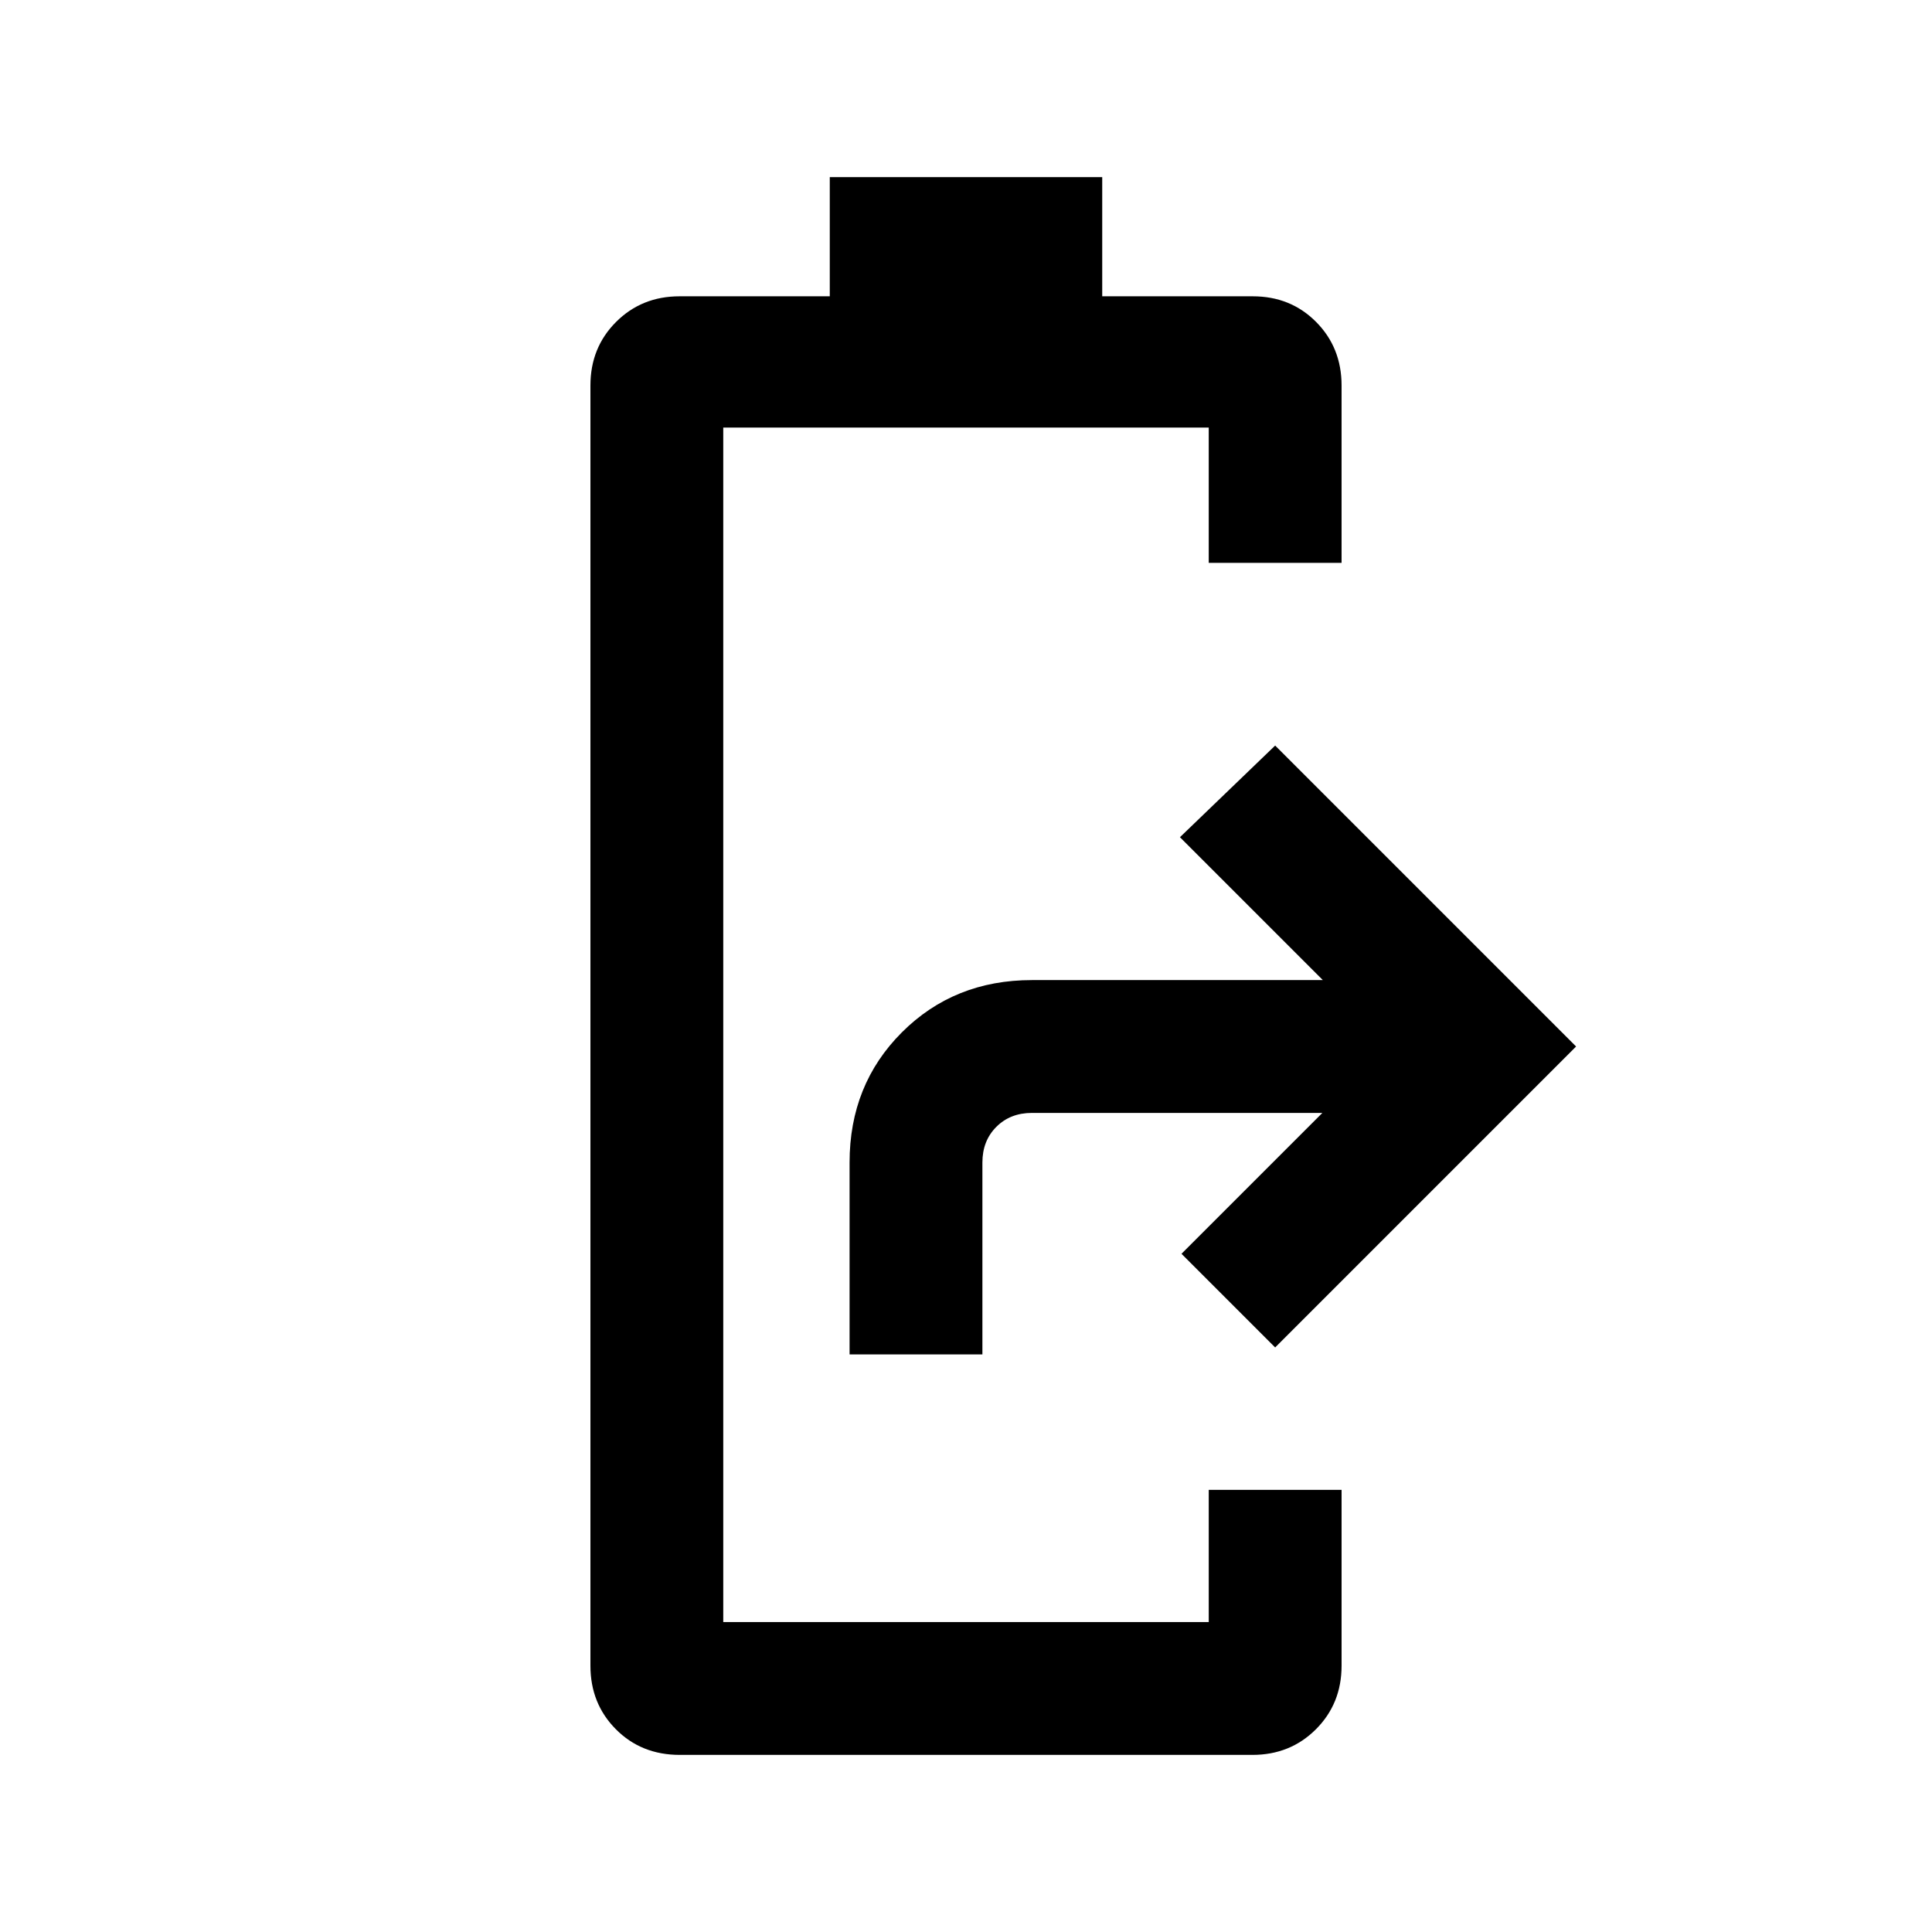<svg xmlns="http://www.w3.org/2000/svg" height="24" viewBox="0 -960 960 960" width="24"><path d="M337.82-88q-19.15 0-31.79-12.74-12.65-12.74-12.65-31.57v-636.15q0-18.83 12.74-31.57 12.74-12.74 31.57-12.74h74.62V-872h135.38v59.23h74.78q18.86 0 31.5 12.74 12.65 12.74 12.65 31.57v88.15h-66v-67.23H359.38V-154h241.24v-65.69h66v87.38q0 18.83-12.74 31.57Q641.14-88 622.31-88H337.82Zm84.33-199v-95.38q0-38.66 25.98-64.64Q474.12-473 512.77-473h144.54l-71-71 47.31-45.54L783.15-440 633.62-290.46 587.08-337l70-70H512.77q-10.77 0-17.69 6.92-6.93 6.93-6.93 17.7V-287h-66Z"/></svg>